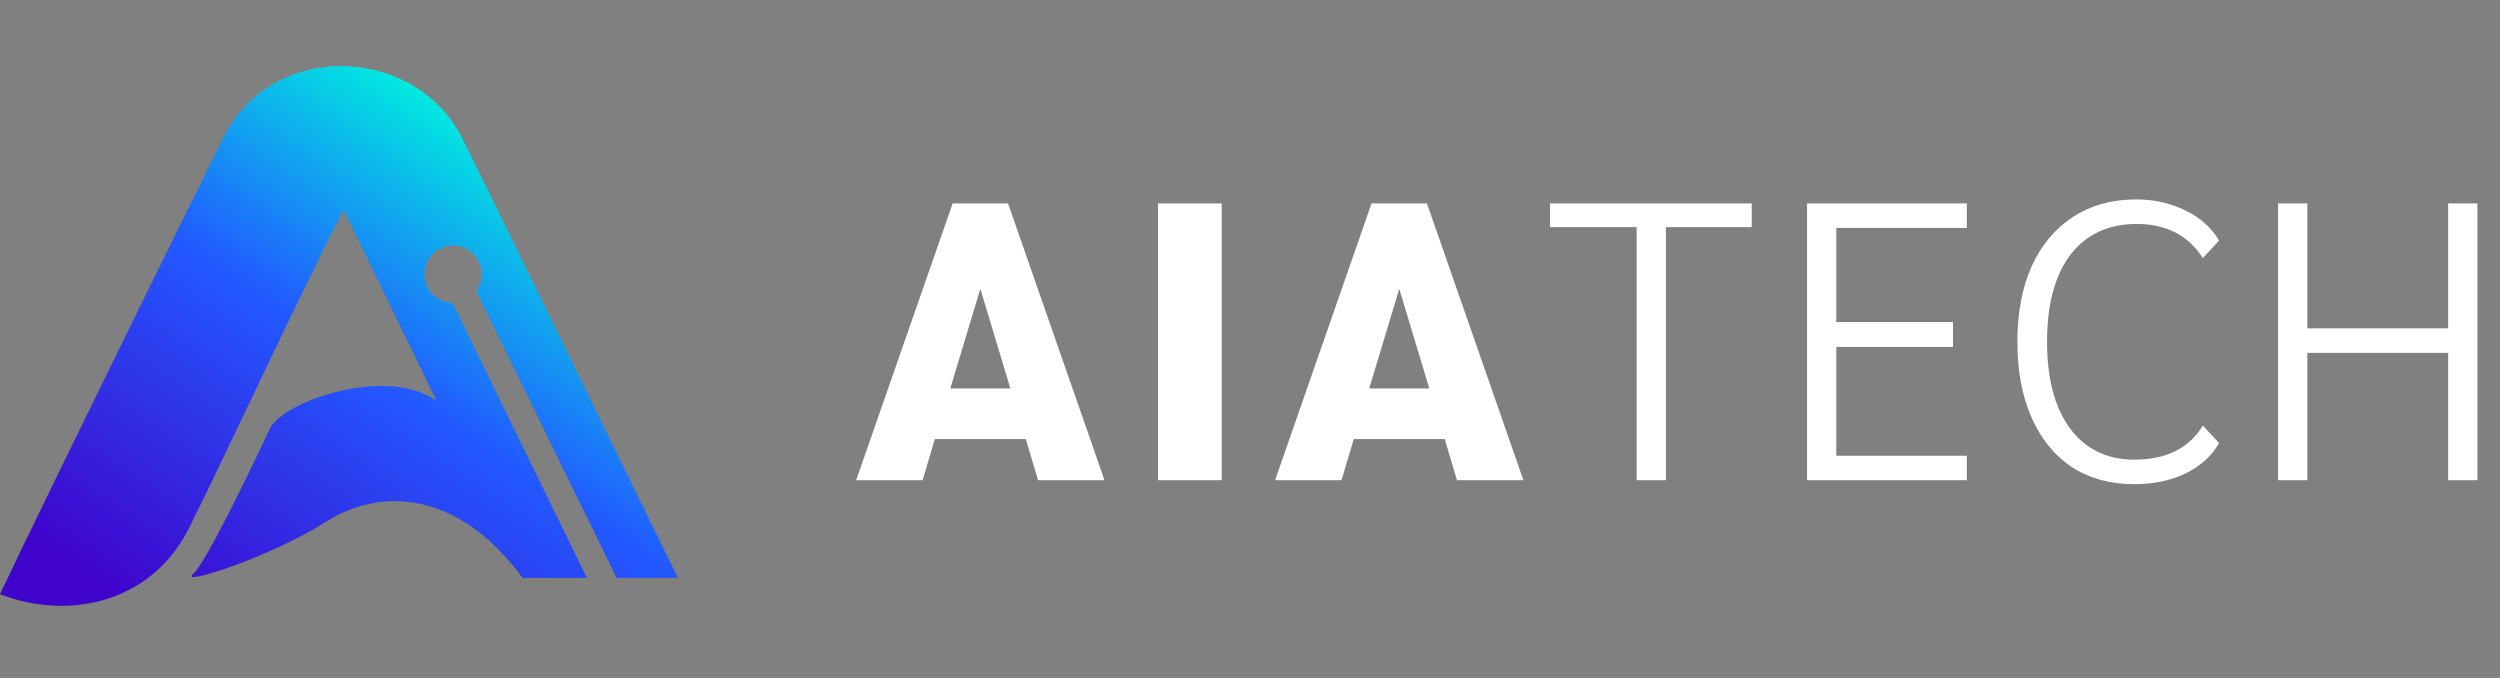 <svg width="177" height="48" viewBox="0 0 177 48" fill="none" xmlns="http://www.w3.org/2000/svg">
<rect x="0" y="0" width="177" height="48" fill="#808080" stroke="none"/>
<g clip-path="url(#clip0_5_65623)">
<path fill-rule="evenodd" clip-rule="evenodd" d="M48 40.915C48 40.915 33.629 11.594 32.724 9.784C29.466 3.268 19.33 2.689 15.783 9.784C15.081 11.188 3.041 35.606 0 42.074C5.14 44.029 10.932 42.508 13.466 37.223C14.428 35.299 15.931 32.149 17.562 28.73C19.981 23.659 22.683 17.994 24.326 14.852L30.914 28.39C27.439 25.857 20.026 28.405 19.113 30.345C18.2 32.285 14.583 39.895 13.683 40.626C12.525 41.567 19.113 39.467 23.095 36.933C26.86 34.538 32.362 34.617 36.995 40.915H48ZM34.099 19.413C34.099 19.858 33.956 20.27 33.712 20.605L43.656 40.915H41.557L32.031 21.44C30.93 21.418 30.045 20.519 30.045 19.413C30.045 18.294 30.953 17.386 32.072 17.386C33.192 17.386 34.099 18.294 34.099 19.413Z" fill="url(#paint0_linear_5_65623)"/>
</g>
<path d="M72.628 31.088H66.188L65.32 34H60.616L67.448 14.4H71.368L78.2 34H73.496L72.628 31.088ZM71.536 27.504L69.408 20.448L67.28 27.504H71.536ZM81.987 14.4H86.495V34H81.987V14.4ZM102.287 31.088H95.847L94.979 34H90.275L97.107 14.4H101.027L107.859 34H103.155L102.287 31.088ZM101.195 27.504L99.067 20.448L96.939 27.504H101.195ZM115.874 16.08H109.742V14.4H124.022V16.08H117.946V34H115.874V16.08ZM127.939 14.4H139.251V16.136H130.011V22.8H138.271V24.564H130.011V32.264H139.251V34H127.939V14.4ZM151.092 34.28C149.412 34.28 147.947 33.879 146.696 33.076C145.464 32.255 144.512 31.088 143.84 29.576C143.168 28.064 142.832 26.272 142.832 24.2C142.832 22.147 143.168 20.364 143.84 18.852C144.531 17.34 145.511 16.173 146.78 15.352C148.049 14.531 149.533 14.12 151.232 14.12C152.52 14.12 153.687 14.381 154.732 14.904C155.777 15.408 156.571 16.117 157.112 17.032L155.964 18.264C154.919 16.659 153.36 15.856 151.288 15.856C149.272 15.856 147.704 16.584 146.584 18.04C145.483 19.496 144.932 21.549 144.932 24.2C144.932 26.813 145.473 28.857 146.556 30.332C147.657 31.807 149.179 32.544 151.12 32.544C153.36 32.544 154.975 31.741 155.964 30.136L157.112 31.368C156.589 32.283 155.796 33.001 154.732 33.524C153.668 34.028 152.455 34.28 151.092 34.28ZM161.289 14.4H163.361V23.248H173.329V14.4H175.401V34H173.329V24.984H163.361V34H161.289V14.4Z" fill="white"/>
<defs>
<linearGradient id="paint0_linear_5_65623" x1="31.131" y1="6.632" x2="7.529" y2="41.89" gradientUnits="userSpaceOnUse">
<stop stop-color="#00EEDF"/>
<stop offset="0.442" stop-color="#225AFF"/>
<stop offset="1" stop-color="#4003CC"/>
</linearGradient>
<clipPath id="clip0_5_65623">
<rect width="48" height="48" fill="white"/>
</clipPath>
</defs>
</svg>
